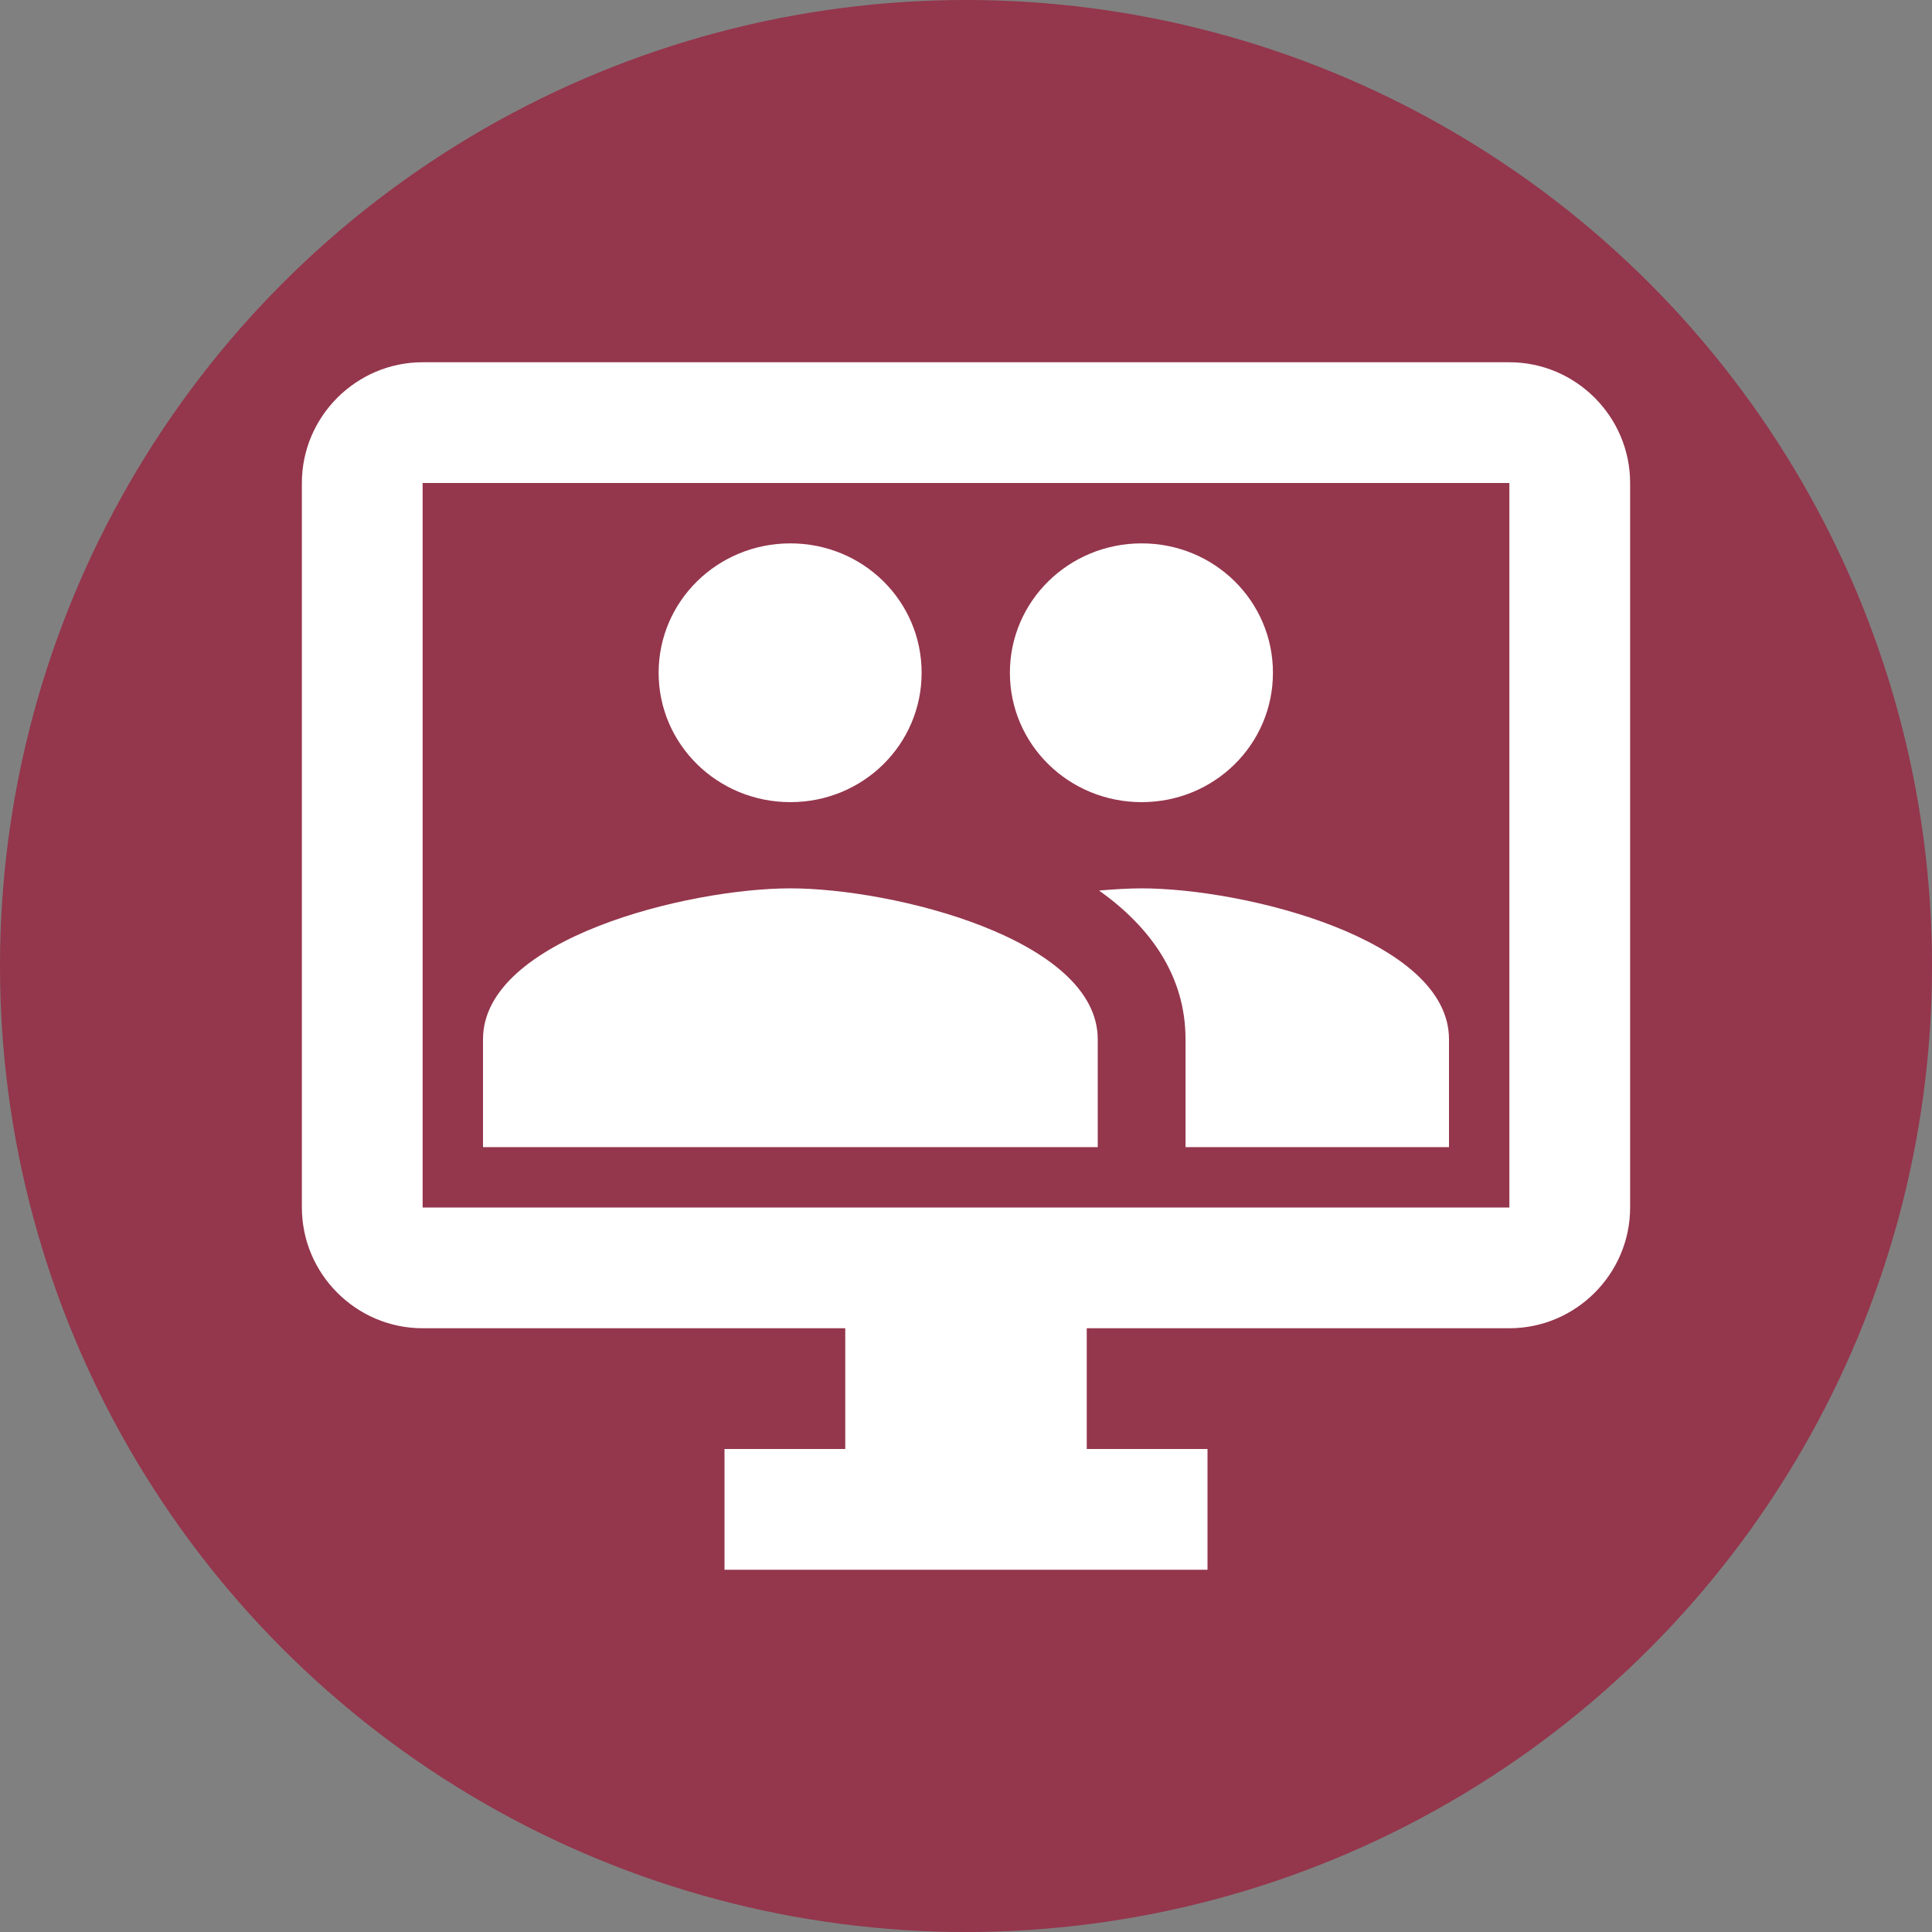 <?xml version="1.0" encoding="UTF-8"?>
<svg width="32px" height="32px" viewBox="0 0 32 32" version="1.1" xmlns="http://www.w3.org/2000/svg" xmlns:xlink="http://www.w3.org/1999/xlink">
    <rect x="0" y="0" width="32" height="32" fill="#808080" stroke="none"/>
    <!-- Generator: Sketch 46.2 (44496) - http://www.bohemiancoding.com/sketch -->
    <title>blackboard_collab</title>
    <desc>Created with Sketch.</desc>
    <defs></defs>
    <g id="Page-1" stroke="none" stroke-width="1" fill="none" fill-rule="evenodd">
        <g id="blackboard_collab">
            <circle id="Oval" fill="#94364C" cx="16" cy="16" r="16"></circle>
            <path d="M25,6 L7,6 C5.9,6 5,6.9 5,8 L5,20 C5,21.1 5.9,22 7,22 L14,22 L14,24 L12,24 L12,26 L20,26 L20,24 L18,24 L18,22 L25,22 C26.1,22 27,21.1 27,20 L27,8 C27,6.9 26.1,6 25,6 L25,6 Z M25,20 L7,20 L7,8 L25,8 L25,20 L25,20 Z" id="Icon" fill="#FFFFFF"></path>
            <path d="M18.909,13.286 C20.116,13.286 21.084,12.329 21.084,11.143 C21.084,9.957 20.116,9 18.909,9 C17.702,9 16.727,9.957 16.727,11.143 C16.727,12.329 17.702,13.286 18.909,13.286 L18.909,13.286 Z M13.091,13.286 C14.298,13.286 15.265,12.329 15.265,11.143 C15.265,9.957 14.298,9 13.091,9 C11.884,9 10.909,9.957 10.909,11.143 C10.909,12.329 11.884,13.286 13.091,13.286 L13.091,13.286 Z M13.091,14.714 C11.396,14.714 8,15.55 8,17.214 L8,19 L18.182,19 L18.182,17.214 C18.182,15.55 14.785,14.714 13.091,14.714 L13.091,14.714 Z M18.909,14.714 C18.698,14.714 18.458,14.729 18.204,14.75 C19.047,15.35 19.636,16.157 19.636,17.214 L19.636,19 L24,19 L24,17.214 C24,15.55 20.604,14.714 18.909,14.714 L18.909,14.714 Z" id="Icon" fill="#FFFFFF"></path>
        </g>
    </g>
</svg>